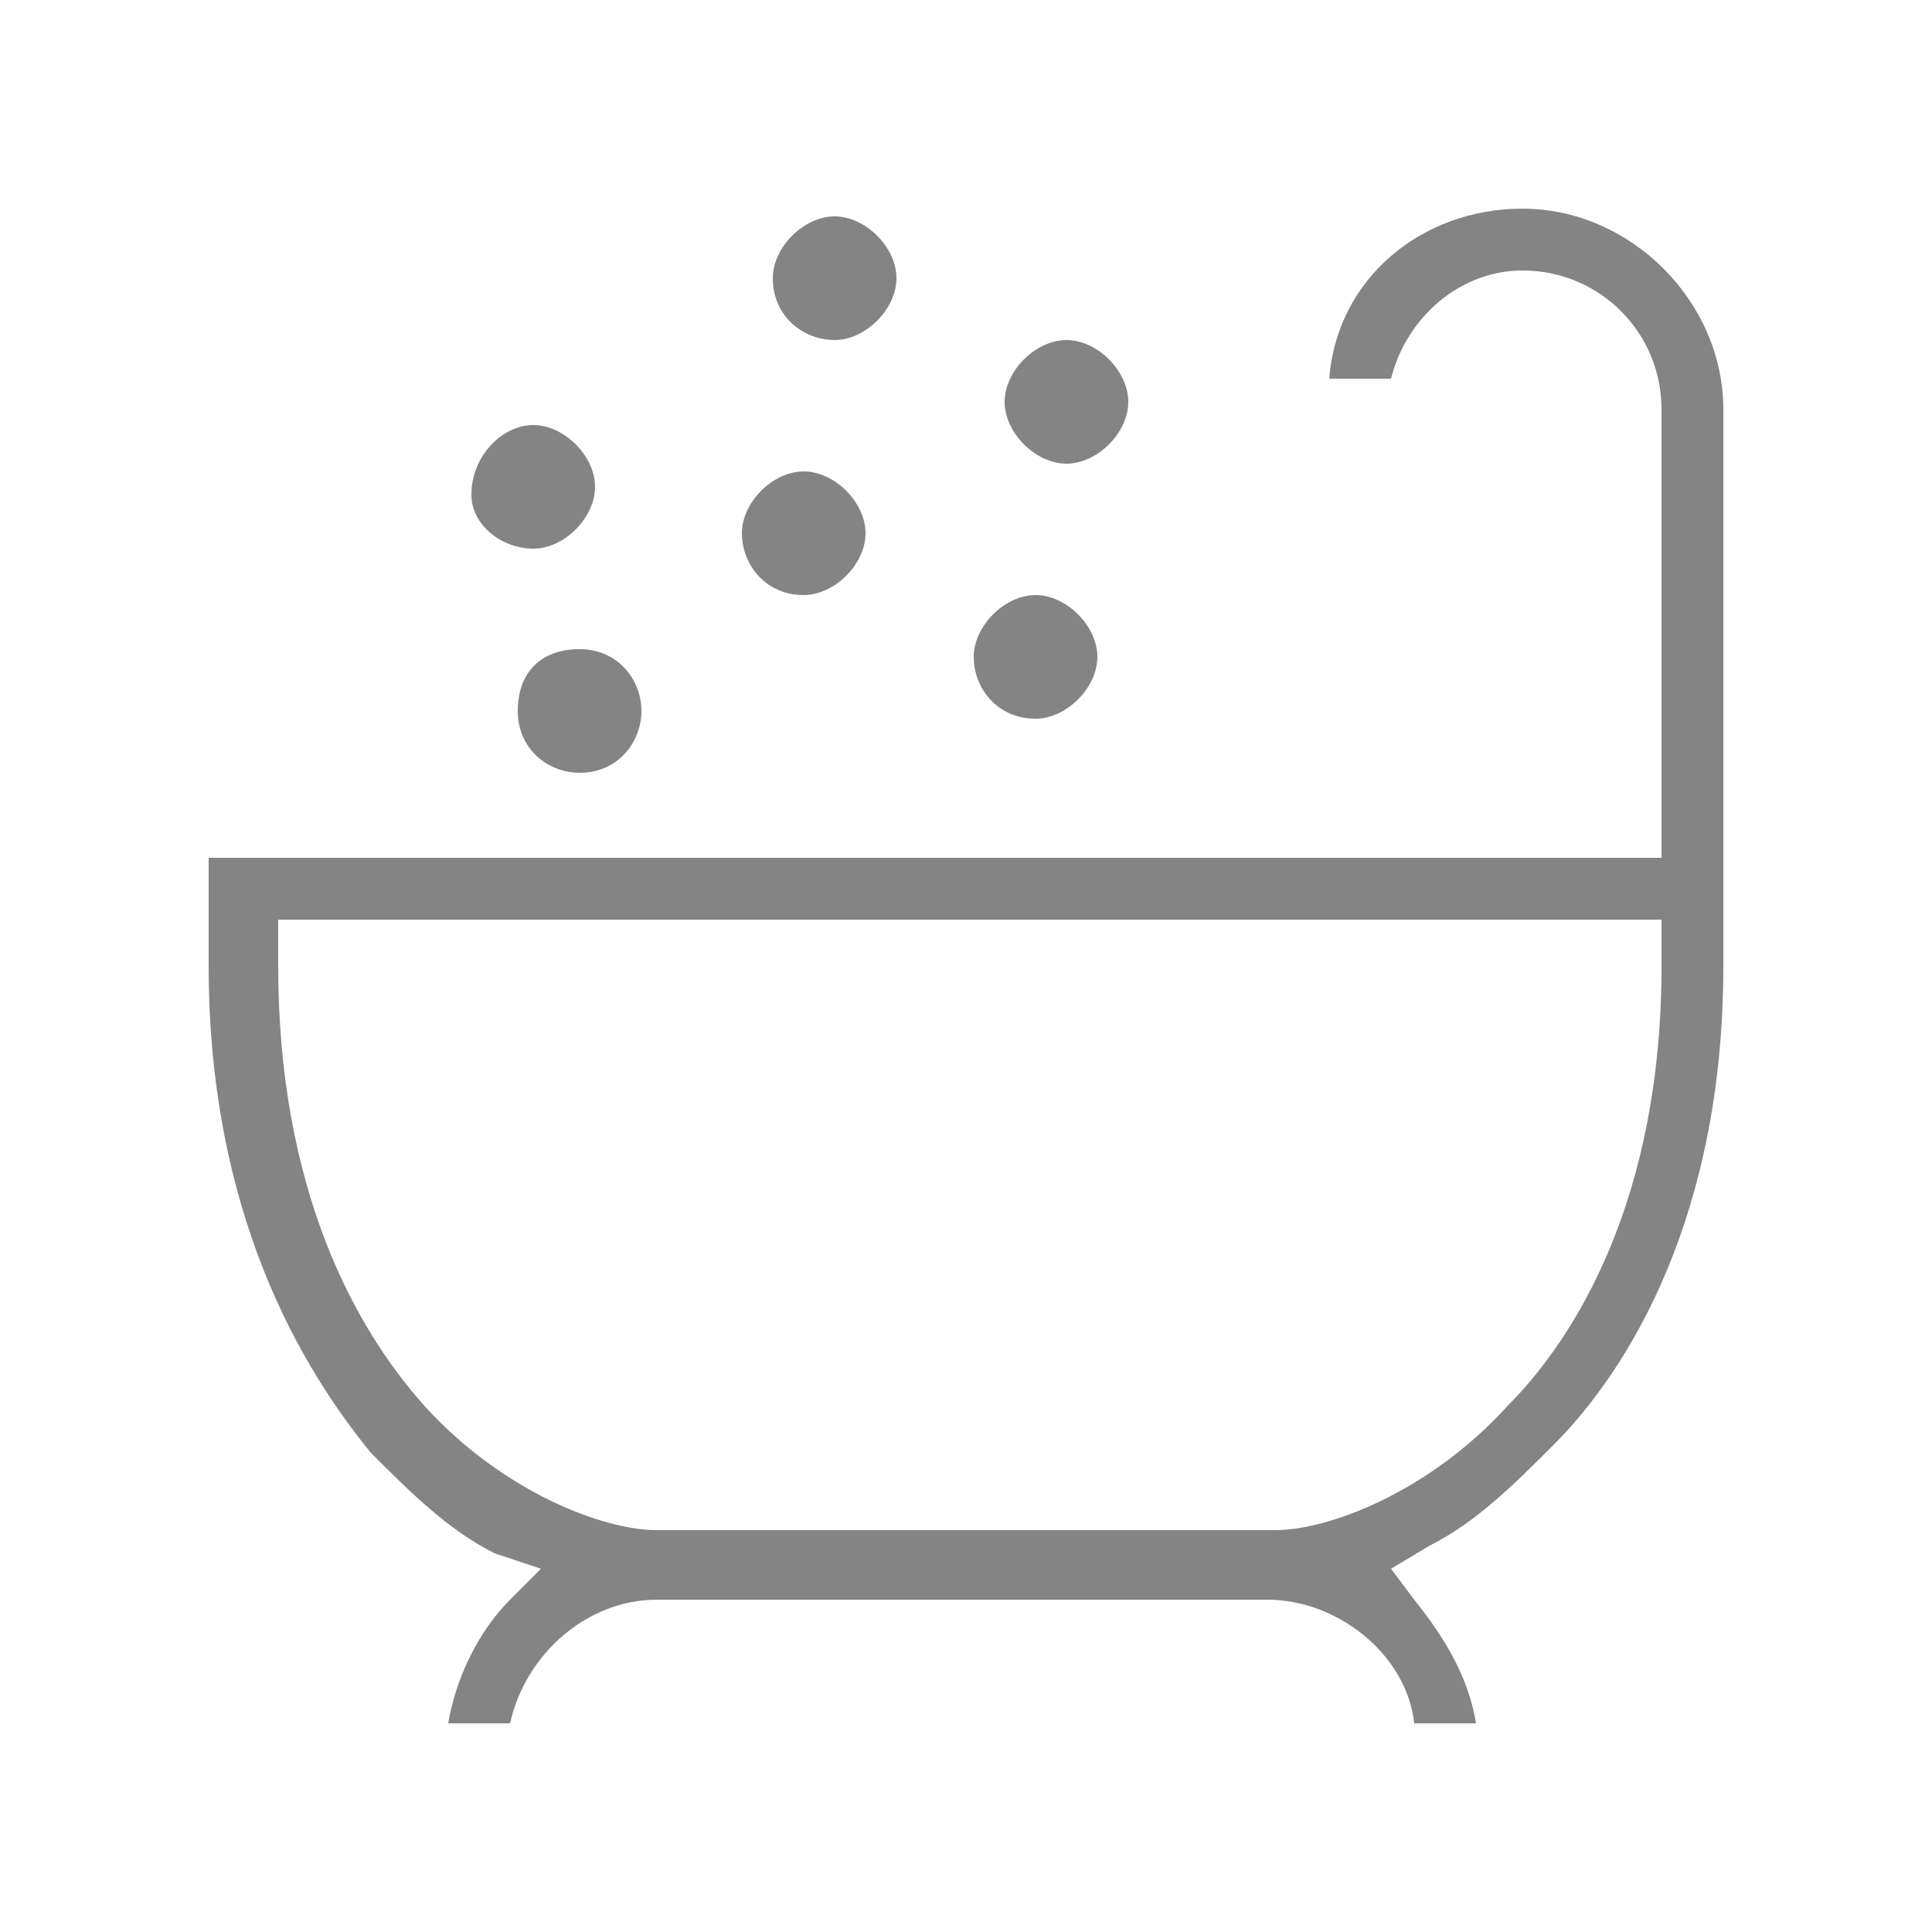 <?xml version="1.0" encoding="utf-8"?>
<!-- Generator: Adobe Illustrator 24.1.2, SVG Export Plug-In . SVG Version: 6.00 Build 0)  -->
<svg version="1.1" id="Capa_1" xmlns="http://www.w3.org/2000/svg" xmlns:xlink="http://www.w3.org/1999/xlink" x="0px" y="0px"
	 viewBox="0 0 25 25" style="enable-background:new 0 0 25 25;" xml:space="preserve">
<style type="text/css">
	.st0{fill:#848484;}
</style>
<g>
	<path class="st0" d="M10,3.6c0-0.4,0.4-0.8,0.8-0.8s0.8,0.4,0.8,0.8s-0.4,0.8-0.8,0.8S10,4.1,10,3.6z M13.8,6
		c0.4,0,0.8-0.4,0.8-0.8s-0.4-0.8-0.8-0.8S13,4.8,13,5.2S13.4,6,13.8,6z M10.4,7.7c0.4,0,0.8-0.4,0.8-0.8s-0.4-0.8-0.8-0.8
		S9.6,6.5,9.6,6.9S9.9,7.7,10.4,7.7z M7.5,10C8,10,8.3,9.6,8.3,9.2S8,8.4,7.5,8.4S6.7,8.7,6.7,9.2S7.1,10,7.5,10z M13.4,9.3
		c0.4,0,0.8-0.4,0.8-0.8s-0.4-0.8-0.8-0.8s-0.8,0.4-0.8,0.8S12.9,9.3,13.4,9.3z M6.9,7.1c0.4,0,0.8-0.4,0.8-0.8
		c0-0.4-0.4-0.8-0.8-0.8S6.1,5.9,6.1,6.4C6.1,6.8,6.5,7.1,6.9,7.1z M12.2,11.2 M10.6,11.2 M8.2,11.2 M5,11.2"/>
	<path class="st0" d="M22.3,12.5V5.3c0-1.4-1.2-2.6-2.6-2.6c-1.3,0-2.4,0.9-2.5,2.2h0.8c0.2-0.8,0.9-1.4,1.7-1.4
		c1,0,1.8,0.8,1.8,1.8v5.8h-0.2l-18.6,0v1.4c0,3.2,1.2,5.2,2.1,6.3c0.5,0.5,1,1,1.6,1.3L7,20.3l-0.4,0.4c-0.4,0.4-0.7,1-0.8,1.6h0.8
		c0.2-0.9,1-1.6,1.9-1.6h7.9c0.9,0,1.8,0.7,1.9,1.6h0.8c-0.1-0.6-0.4-1.1-0.8-1.6L18,20.3l0.5-0.3c0.6-0.3,1.1-0.8,1.6-1.3
		C21.1,17.7,22.3,15.7,22.3,12.5z M19.5,18.2L19.5,18.2L19.5,18.2c-1,1.1-2.3,1.6-3,1.6h-8c-0.7,0-2-0.5-3-1.6
		c-0.9-1-1.9-2.8-1.9-5.7v-0.6h17.9v0.6C21.5,15.5,20.4,17.3,19.5,18.2z"/>
</g>
</svg>
